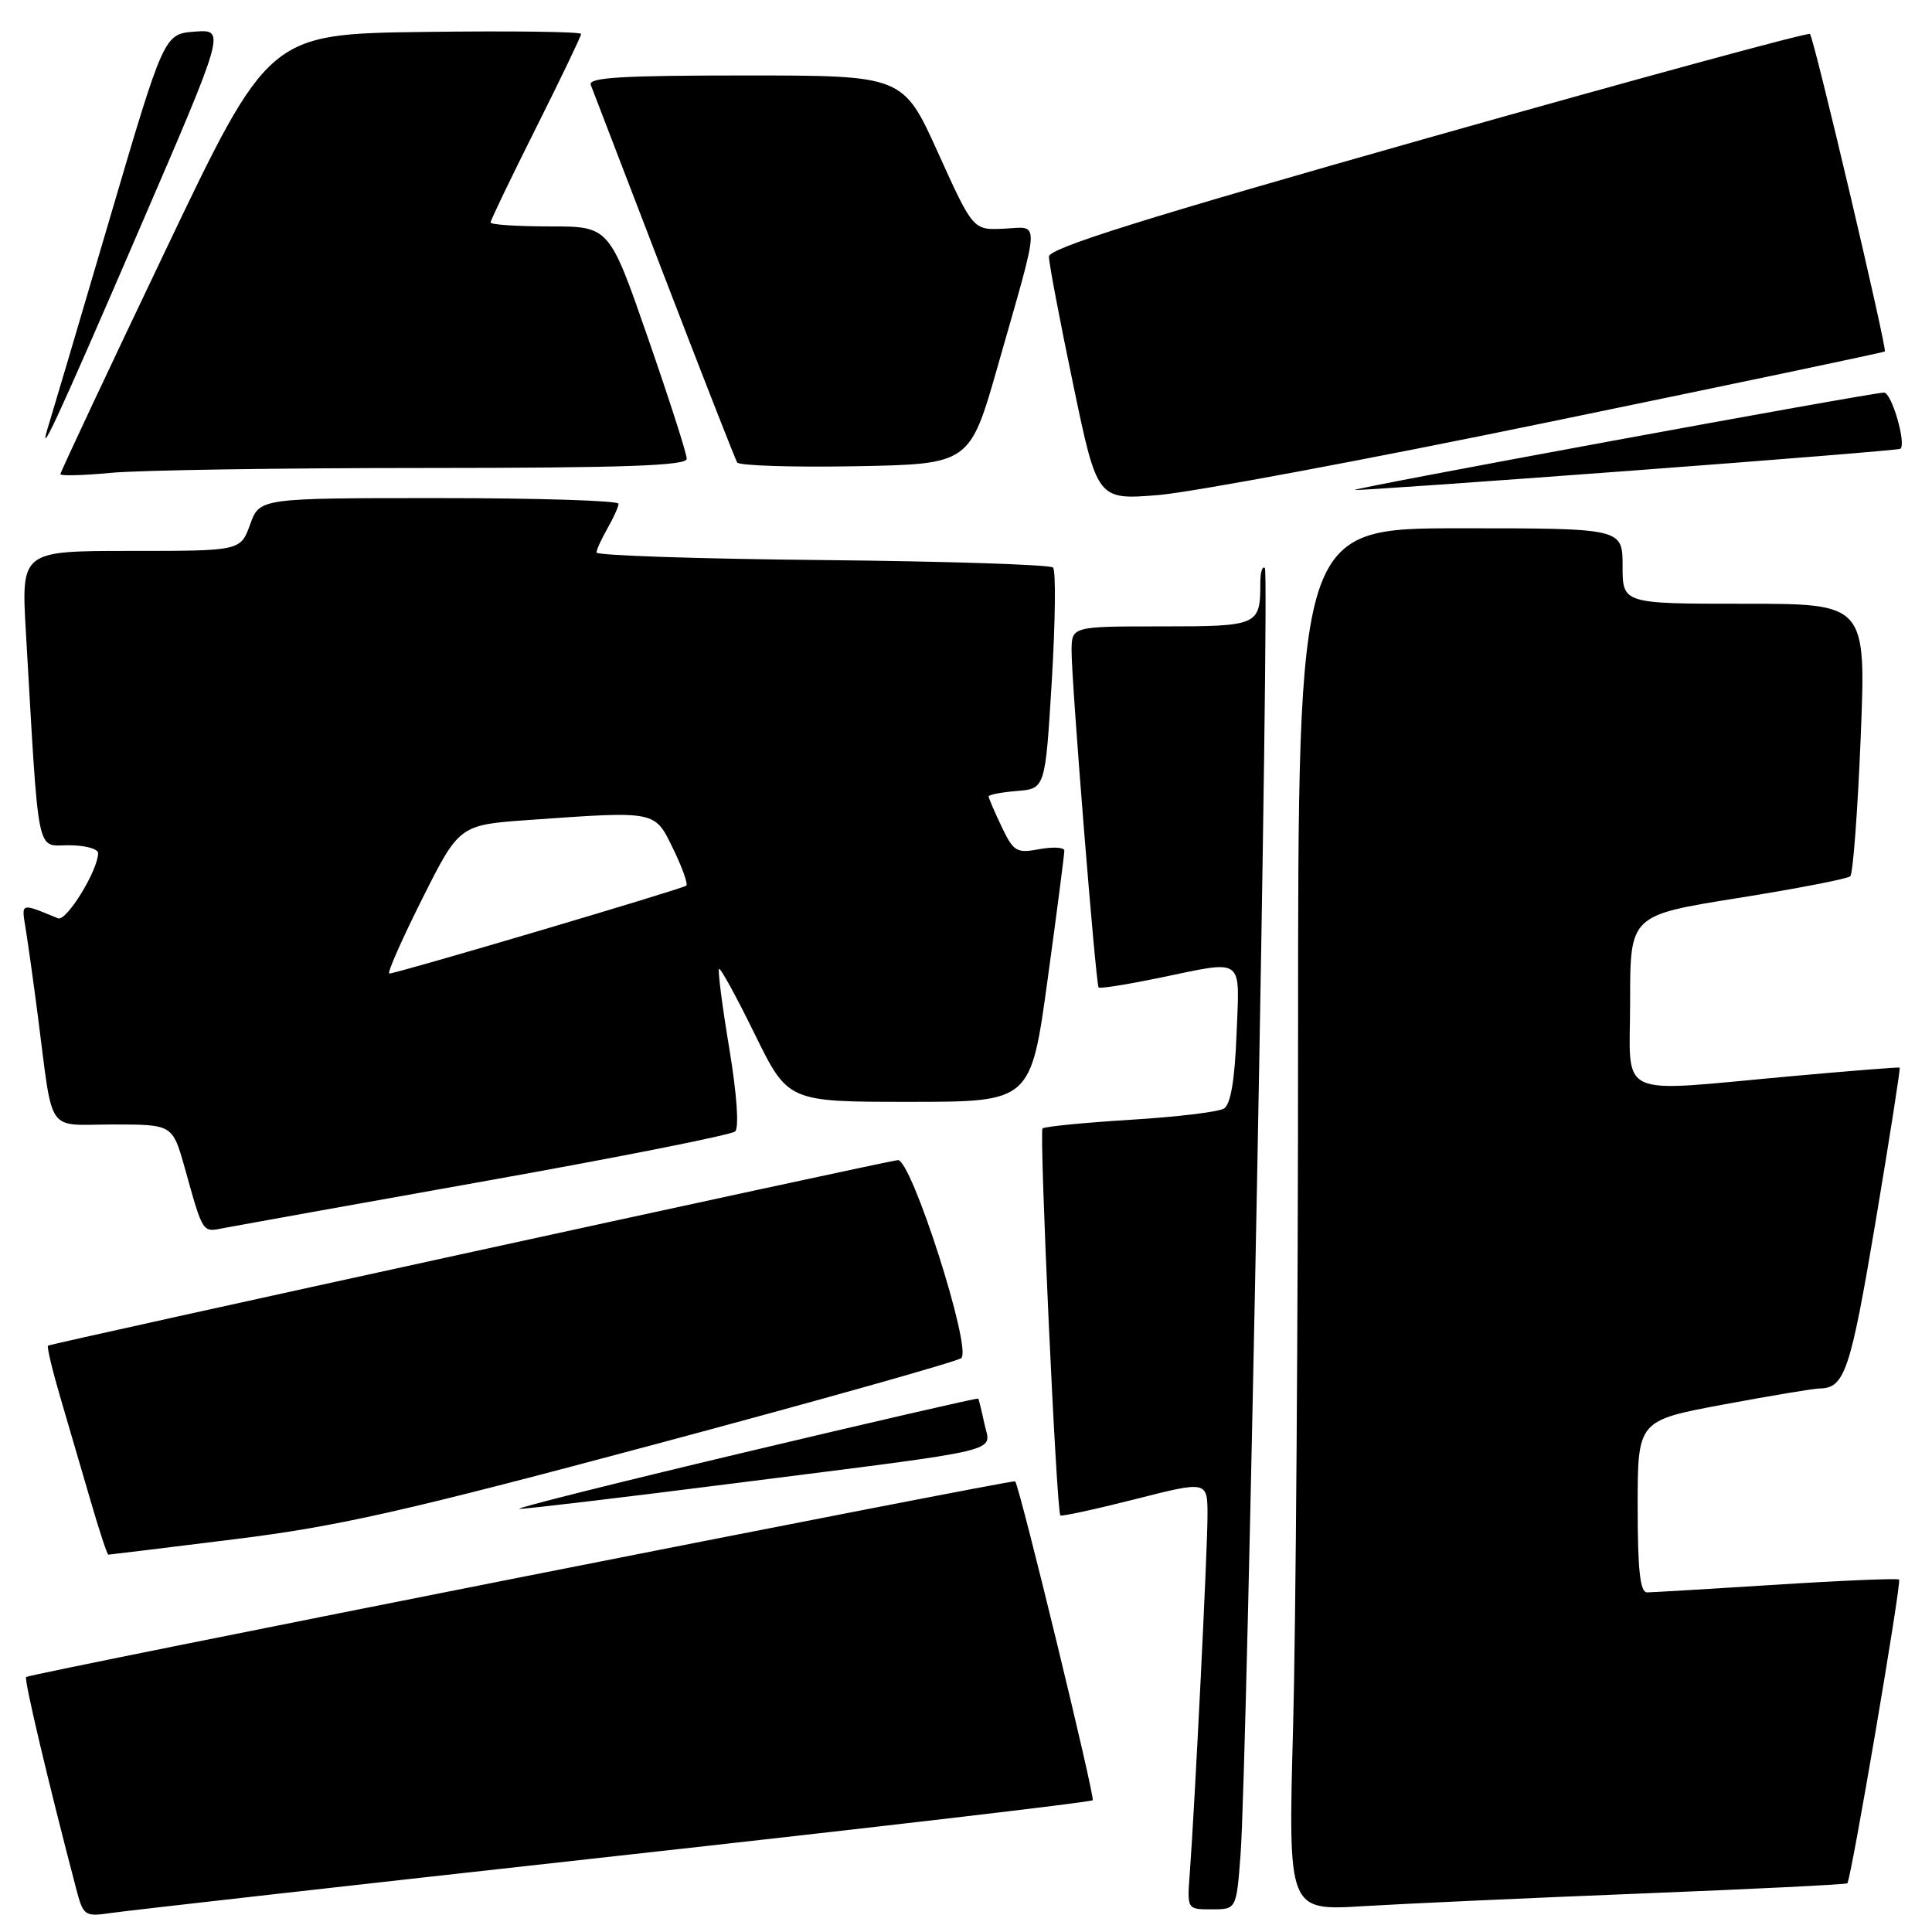 <?xml version="1.0" encoding="UTF-8" standalone="no"?>
<!DOCTYPE svg PUBLIC "-//W3C//DTD SVG 1.1//EN" "http://www.w3.org/Graphics/SVG/1.1/DTD/svg11.dtd" >
<svg xmlns="http://www.w3.org/2000/svg" xmlns:xlink="http://www.w3.org/1999/xlink" version="1.1" viewBox="0 0 256 256">
 <g >
 <path fill="currentColor"
d=" M 81.42 245.96 C 116.02 242.13 144.54 238.80 144.79 238.54 C 145.13 238.21 135.26 197.56 134.52 196.28 C 134.35 195.98 3.88 221.79 3.46 222.21 C 3.16 222.50 6.40 236.19 10.09 250.26 C 11.05 253.89 11.19 253.99 14.79 253.47 C 16.83 253.17 46.81 249.79 81.42 245.96 Z  M 164.38 245.75 C 165.27 233.99 168.26 75.93 167.60 75.27 C 167.27 74.94 167.00 75.83 167.00 77.25 C 167.00 82.89 166.74 83.00 153.89 83.00 C 142.00 83.00 142.00 83.00 141.99 86.25 C 141.97 90.28 145.19 130.37 145.57 130.84 C 145.72 131.03 149.30 130.46 153.53 129.59 C 165.04 127.21 164.25 126.64 163.85 137.04 C 163.61 143.14 163.07 146.34 162.18 146.89 C 161.45 147.34 155.85 148.01 149.73 148.38 C 143.61 148.76 138.40 149.27 138.14 149.53 C 137.68 149.99 139.99 200.22 140.50 200.80 C 140.65 200.96 145.09 200.00 150.38 198.66 C 160.00 196.21 160.00 196.21 160.00 200.82 C 160.00 205.38 158.33 239.03 157.65 248.25 C 157.29 253.00 157.29 253.00 160.56 253.00 C 163.83 253.00 163.83 253.00 164.38 245.75 Z  M 217.50 250.90 C 232.35 250.31 244.63 249.70 244.78 249.55 C 245.28 249.06 251.99 209.66 251.64 209.30 C 251.45 209.12 244.14 209.42 235.40 209.98 C 226.65 210.54 218.94 210.99 218.25 211.00 C 217.32 211.00 217.00 208.06 217.00 199.61 C 217.00 188.23 217.00 188.23 228.34 186.11 C 234.58 184.95 240.32 183.99 241.09 183.98 C 244.43 183.95 245.18 181.72 248.51 161.97 C 250.39 150.76 251.83 141.54 251.72 141.46 C 251.60 141.39 245.20 141.89 237.50 142.59 C 213.67 144.74 216.00 145.82 216.00 132.64 C 216.00 121.28 216.00 121.28 230.25 119.00 C 238.09 117.75 244.80 116.45 245.17 116.11 C 245.53 115.78 246.15 107.51 246.55 97.75 C 247.27 80.00 247.27 80.00 231.13 80.00 C 215.00 80.00 215.00 80.00 215.00 75.00 C 215.00 70.00 215.00 70.00 193.50 70.00 C 172.00 70.00 172.00 70.00 172.00 137.34 C 172.00 174.37 171.70 215.59 171.34 228.93 C 170.68 253.18 170.68 253.18 180.59 252.58 C 186.04 252.25 202.65 251.49 217.50 250.90 Z  M 30.97 203.97 C 44.74 202.27 53.56 200.28 86.91 191.35 C 108.68 185.52 126.90 180.39 127.38 179.95 C 128.80 178.64 120.72 153.46 118.96 153.72 C 115.86 154.19 6.63 178.04 6.36 178.31 C 6.20 178.47 6.92 181.50 7.96 185.05 C 9.00 188.60 10.81 194.76 11.97 198.75 C 13.13 202.74 14.20 206.00 14.35 206.00 C 14.50 206.00 21.97 205.09 30.97 203.97 Z  M 97.82 196.48 C 133.98 191.88 131.27 192.53 130.44 188.66 C 130.07 186.92 129.70 185.42 129.62 185.32 C 129.53 185.21 115.52 188.44 98.48 192.49 C 81.44 196.54 68.09 199.89 68.82 199.93 C 69.54 199.97 82.59 198.42 97.82 196.48 Z  M 64.50 156.46 C 82.10 153.32 96.91 150.38 97.41 149.92 C 97.95 149.42 97.64 144.98 96.63 138.90 C 95.70 133.31 95.09 128.58 95.28 128.39 C 95.46 128.20 97.59 132.09 100.01 137.03 C 104.41 146.00 104.41 146.00 120.50 146.00 C 136.59 146.00 136.59 146.00 138.82 129.75 C 140.05 120.81 141.04 113.14 141.03 112.70 C 141.01 112.27 139.52 112.19 137.72 112.52 C 134.70 113.09 134.30 112.85 132.72 109.54 C 131.77 107.55 131.00 105.75 131.00 105.53 C 131.00 105.30 132.69 104.98 134.75 104.81 C 138.50 104.50 138.50 104.50 139.37 90.20 C 139.84 82.34 139.92 75.59 139.53 75.20 C 139.15 74.82 125.37 74.37 108.92 74.21 C 92.46 74.05 79.02 73.60 79.04 73.21 C 79.05 72.82 79.71 71.38 80.50 70.00 C 81.29 68.62 81.95 67.16 81.96 66.75 C 81.98 66.34 71.29 66.00 58.20 66.00 C 34.40 66.00 34.40 66.00 33.14 69.50 C 31.87 73.00 31.87 73.00 17.34 73.00 C 2.81 73.00 2.81 73.00 3.43 83.75 C 5.19 114.16 4.75 112.00 9.11 112.00 C 11.25 112.00 13.00 112.47 13.00 113.04 C 13.00 115.31 8.80 122.14 7.69 121.68 C 2.64 119.61 2.83 119.55 3.41 123.12 C 3.71 124.98 4.43 130.10 5.00 134.50 C 7.10 150.64 5.97 149.00 14.97 149.00 C 22.86 149.00 22.86 149.00 24.48 154.75 C 26.96 163.60 26.76 163.30 29.77 162.70 C 31.27 162.41 46.90 159.60 64.50 156.46 Z  M 205.50 55.87 C 229.70 50.88 249.61 46.70 249.75 46.57 C 250.08 46.26 240.37 5.04 239.83 4.50 C 239.60 4.26 216.81 10.47 189.20 18.28 C 151.64 28.92 139.00 32.88 138.99 34.00 C 138.98 34.83 140.42 42.42 142.19 50.88 C 145.39 66.25 145.39 66.25 153.45 65.60 C 157.88 65.24 181.30 60.87 205.50 55.87 Z  M 216.00 62.38 C 235.53 60.92 251.64 59.61 251.81 59.47 C 252.63 58.79 250.64 52.00 249.64 52.02 C 247.75 52.06 178.42 64.82 179.50 64.93 C 180.05 64.99 196.47 63.84 216.00 62.38 Z  M 56.25 62.01 C 82.70 62.00 91.00 61.71 91.00 60.79 C 91.00 60.13 88.69 52.93 85.86 44.79 C 80.73 30.00 80.73 30.00 72.86 30.00 C 68.54 30.00 65.00 29.77 65.00 29.48 C 65.00 29.20 67.70 23.58 71.00 17.00 C 74.30 10.42 77.00 4.79 77.00 4.50 C 77.00 4.20 67.69 4.08 56.31 4.23 C 35.61 4.50 35.61 4.50 21.81 33.43 C 14.21 49.35 8.00 62.58 8.00 62.83 C 8.00 63.08 11.04 63.00 14.75 62.65 C 18.46 62.30 37.14 62.01 56.25 62.01 Z  M 132.21 48.50 C 137.93 28.45 137.85 30.07 133.04 30.30 C 128.94 30.50 128.94 30.50 124.30 20.25 C 119.66 10.00 119.66 10.00 98.72 10.00 C 82.38 10.00 77.89 10.27 78.28 11.25 C 78.55 11.94 82.92 23.30 87.98 36.50 C 93.05 49.70 97.42 60.85 97.68 61.28 C 97.94 61.70 104.98 61.93 113.32 61.78 C 128.50 61.50 128.50 61.50 132.21 48.50 Z  M 18.33 30.69 C 29.90 3.89 29.90 3.89 25.82 4.19 C 21.74 4.50 21.74 4.50 14.53 29.00 C 10.57 42.48 6.97 54.62 6.54 56.00 C 4.71 61.81 7.42 56.00 18.33 30.69 Z  M 55.92 119.15 C 60.86 109.31 60.86 109.31 70.09 108.65 C 87.08 107.45 86.72 107.38 89.20 112.48 C 90.40 114.94 91.18 117.13 90.94 117.35 C 90.46 117.78 52.56 129.00 51.59 129.00 C 51.25 129.00 53.21 124.57 55.92 119.15 Z "/>
</g>
</svg>